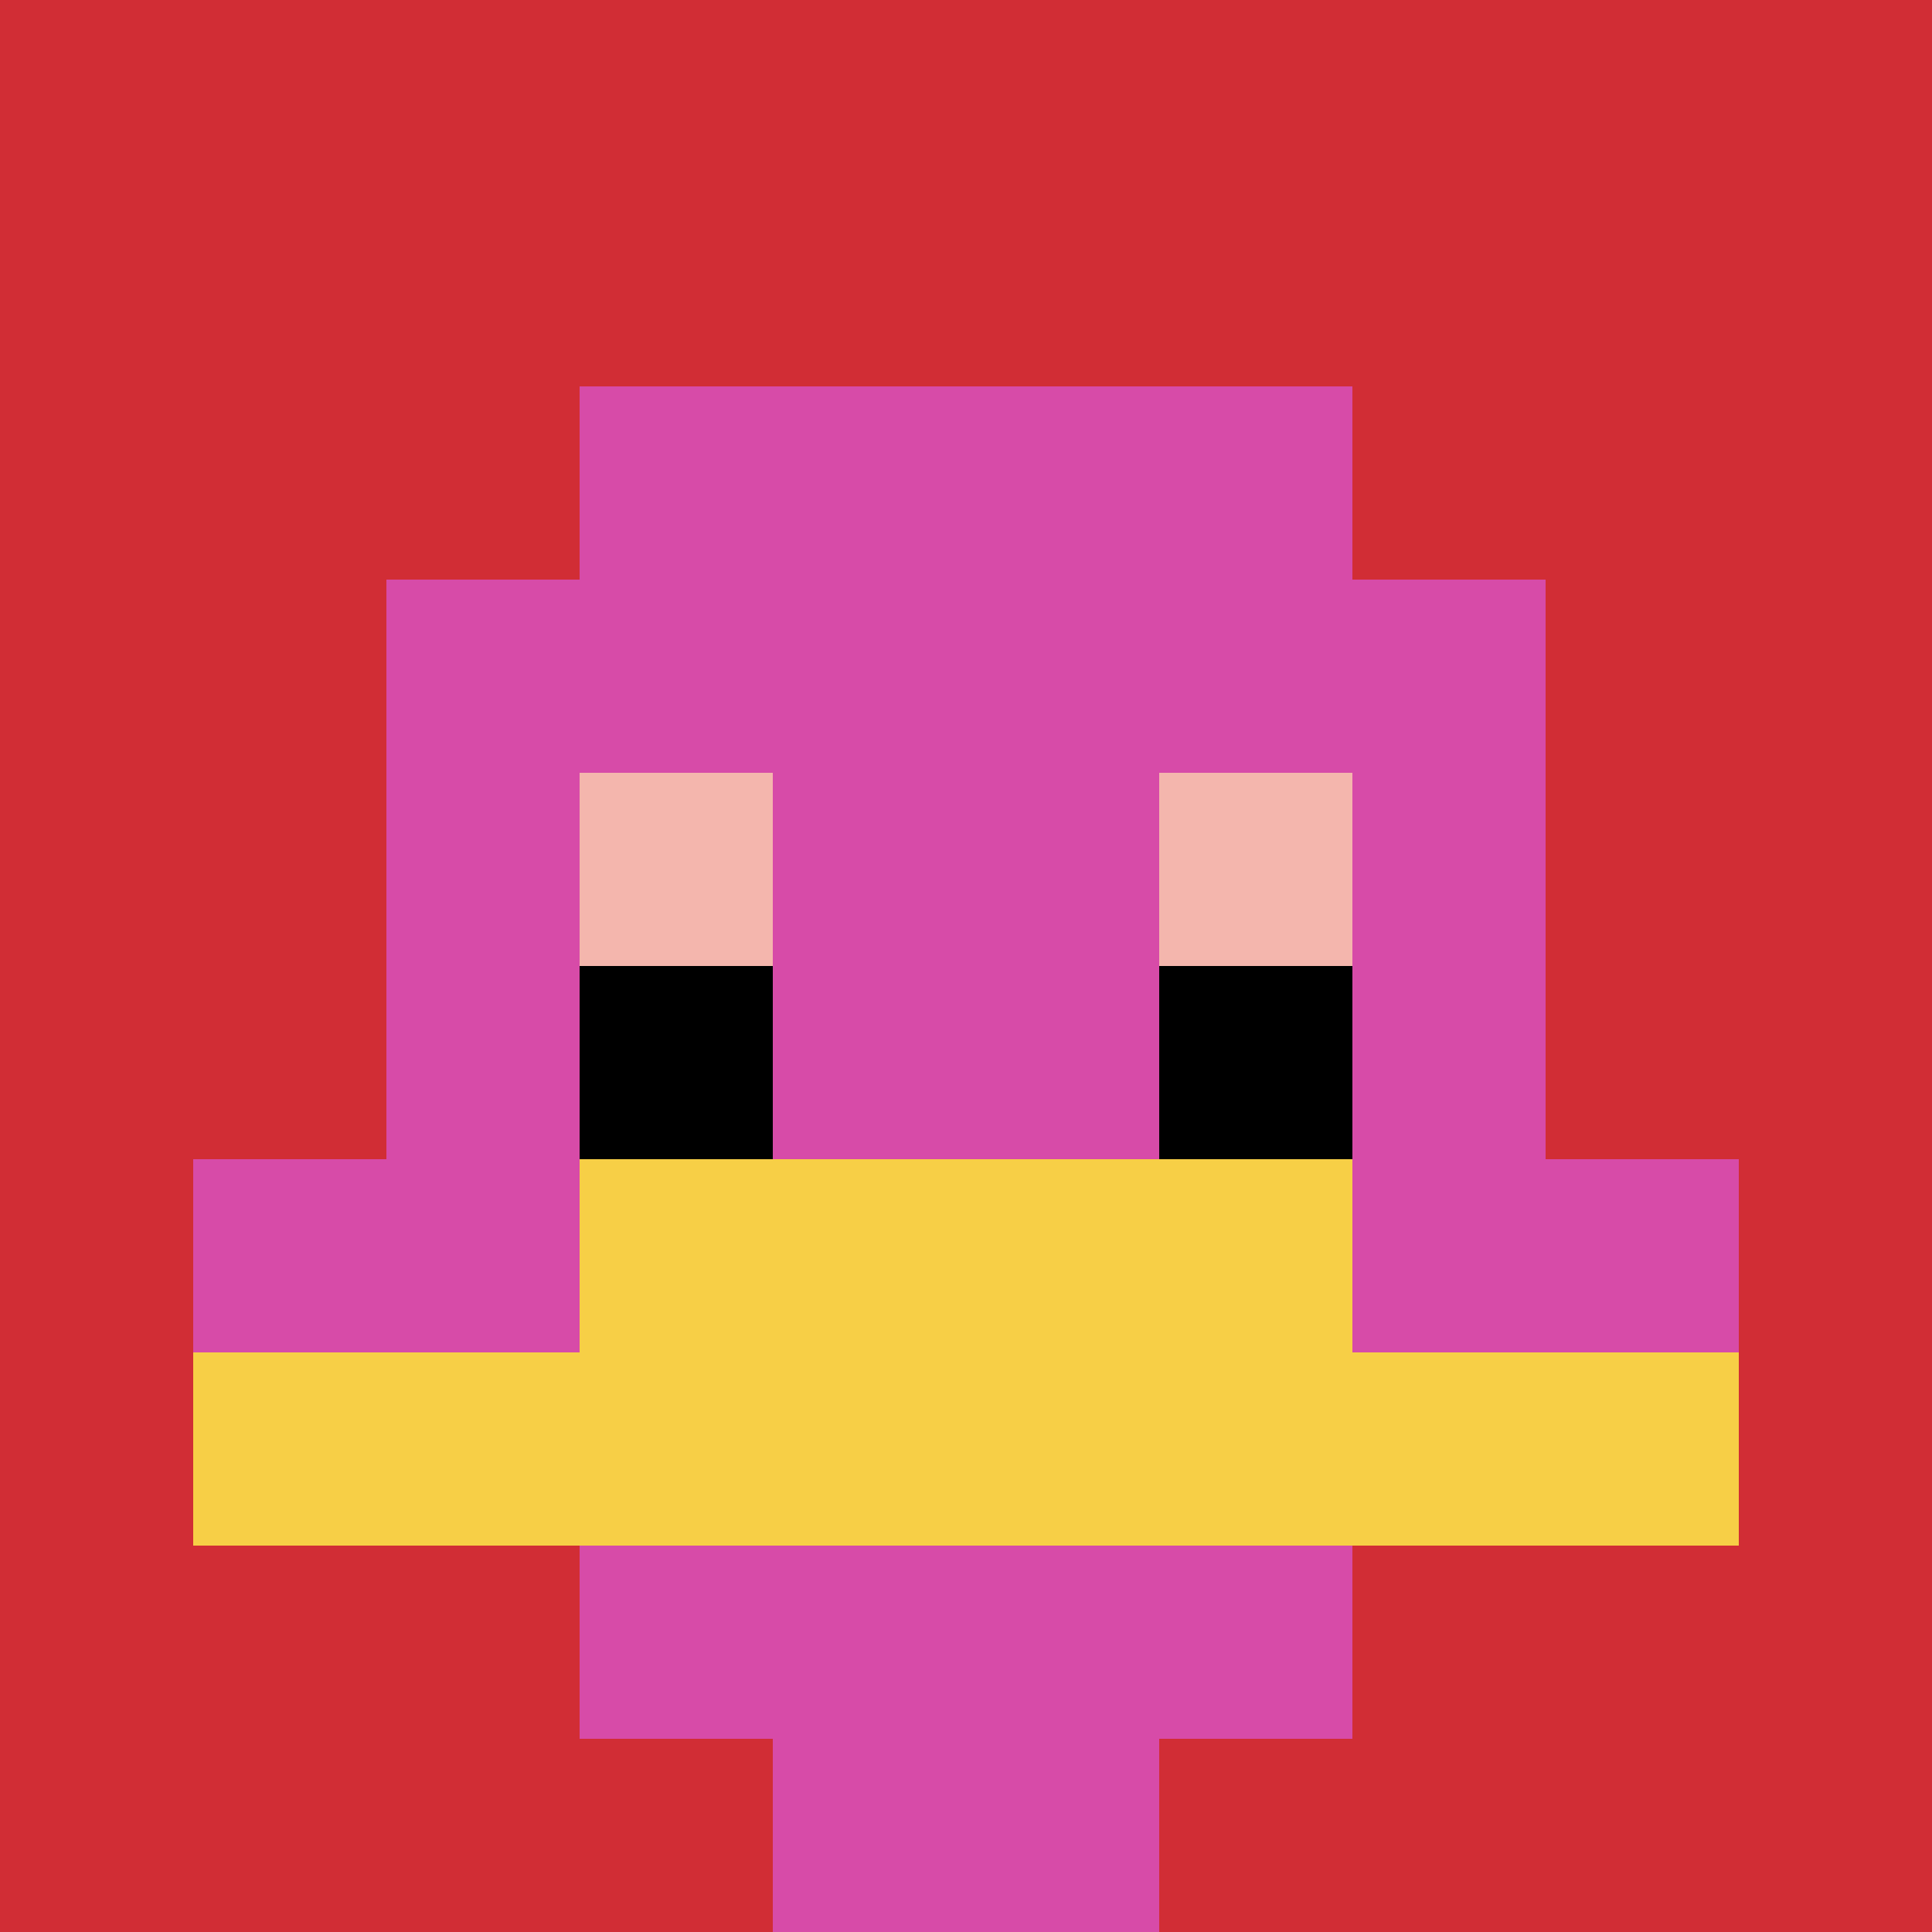 <svg xmlns="http://www.w3.org/2000/svg" version="1.1" width="708" height="708"><title>'goose-pfp-774892' by Dmitri Cherniak</title><desc>seed=774892
backgroundColor=#ffffff
padding=0
innerPadding=0
timeout=1
dimension=1
border=false
Save=function(){return n.handleSave()}
frame=164

Rendered at Tue Oct 31 2023 21:41:53 GMT+0100 (Ora standard dell’Europa centrale)
Generated in &lt;1ms
</desc><defs></defs><rect width="100%" height="100%" fill="#ffffff"></rect><g><g id="0-0"><rect x="0" y="0" height="708" width="708" fill="#D12D35"></rect><g><rect id="0-0-3-2-4-7" x="212.4" y="141.6" width="283.2" height="495.6" fill="#D74BA8"></rect><rect id="0-0-2-3-6-5" x="141.6" y="212.4" width="424.8" height="354" fill="#D74BA8"></rect><rect id="0-0-4-8-2-2" x="283.2" y="566.4" width="141.6" height="141.6" fill="#D74BA8"></rect><rect id="0-0-1-6-8-1" x="70.8" y="424.8" width="566.4" height="70.8" fill="#D74BA8"></rect><rect id="0-0-1-7-8-1" x="70.8" y="495.6" width="566.4" height="70.8" fill="#F7CF46"></rect><rect id="0-0-3-6-4-2" x="212.4" y="424.8" width="283.2" height="141.6" fill="#F7CF46"></rect><rect id="0-0-3-4-1-1" x="212.4" y="283.2" width="70.8" height="70.8" fill="#F4B6AD"></rect><rect id="0-0-6-4-1-1" x="424.8" y="283.2" width="70.8" height="70.8" fill="#F4B6AD"></rect><rect id="0-0-3-5-1-1" x="212.4" y="354" width="70.8" height="70.8" fill="#000000"></rect><rect id="0-0-6-5-1-1" x="424.8" y="354" width="70.8" height="70.8" fill="#000000"></rect></g><rect x="0" y="0" stroke="white" stroke-width="0" height="708" width="708" fill="none"></rect></g></g></svg>